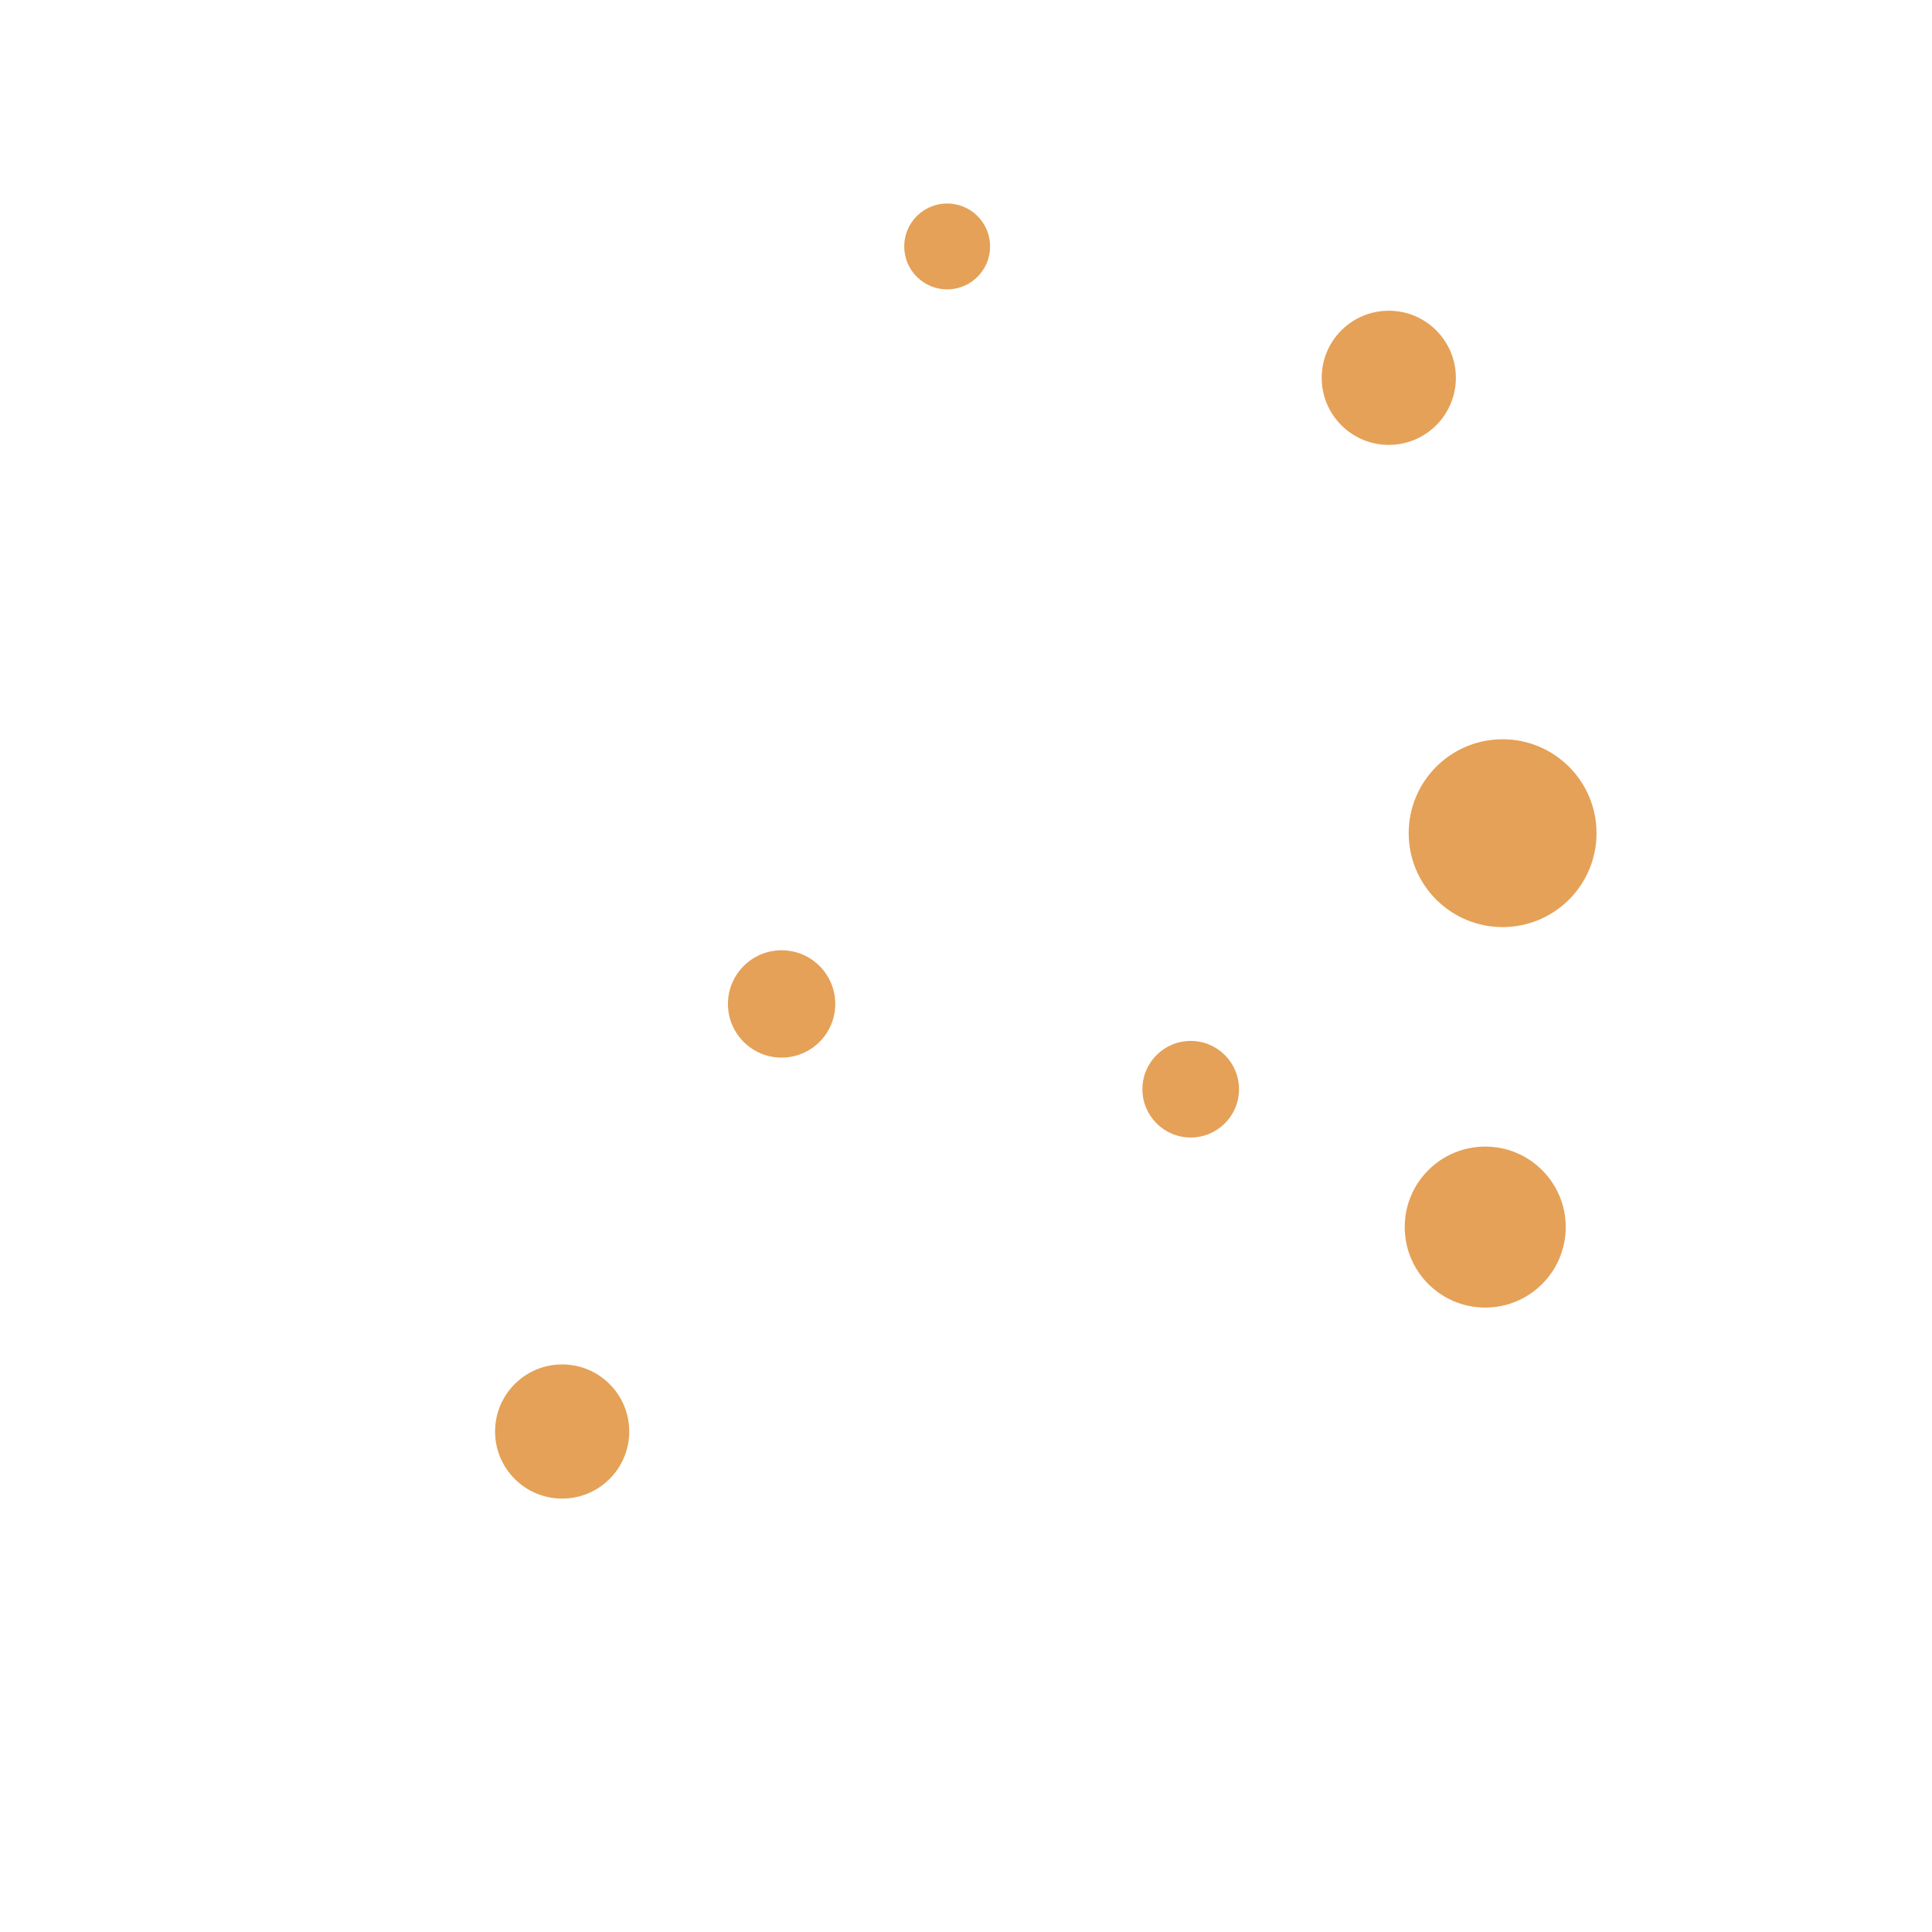 <svg xmlns="http://www.w3.org/2000/svg" viewBox="0 0 36 36">
  <g fill="#E5A157">
    <circle cx="27.999" cy="15.525" r="1.75"/>
    <circle cx="22.187" cy="20.296" r=".9"/>
    <circle cx="10.475" cy="26.674" r="1.25"/>
    <circle cx="27.675" cy="22.865" r="1.5"/>
    <circle cx="25.878" cy="7.04" r="1.25"/>
    <circle cx="14.564" cy="18.707" r="1"/>
    <circle cx="17.649" cy="4.592" r=".8"/>
  </g>
</svg>
